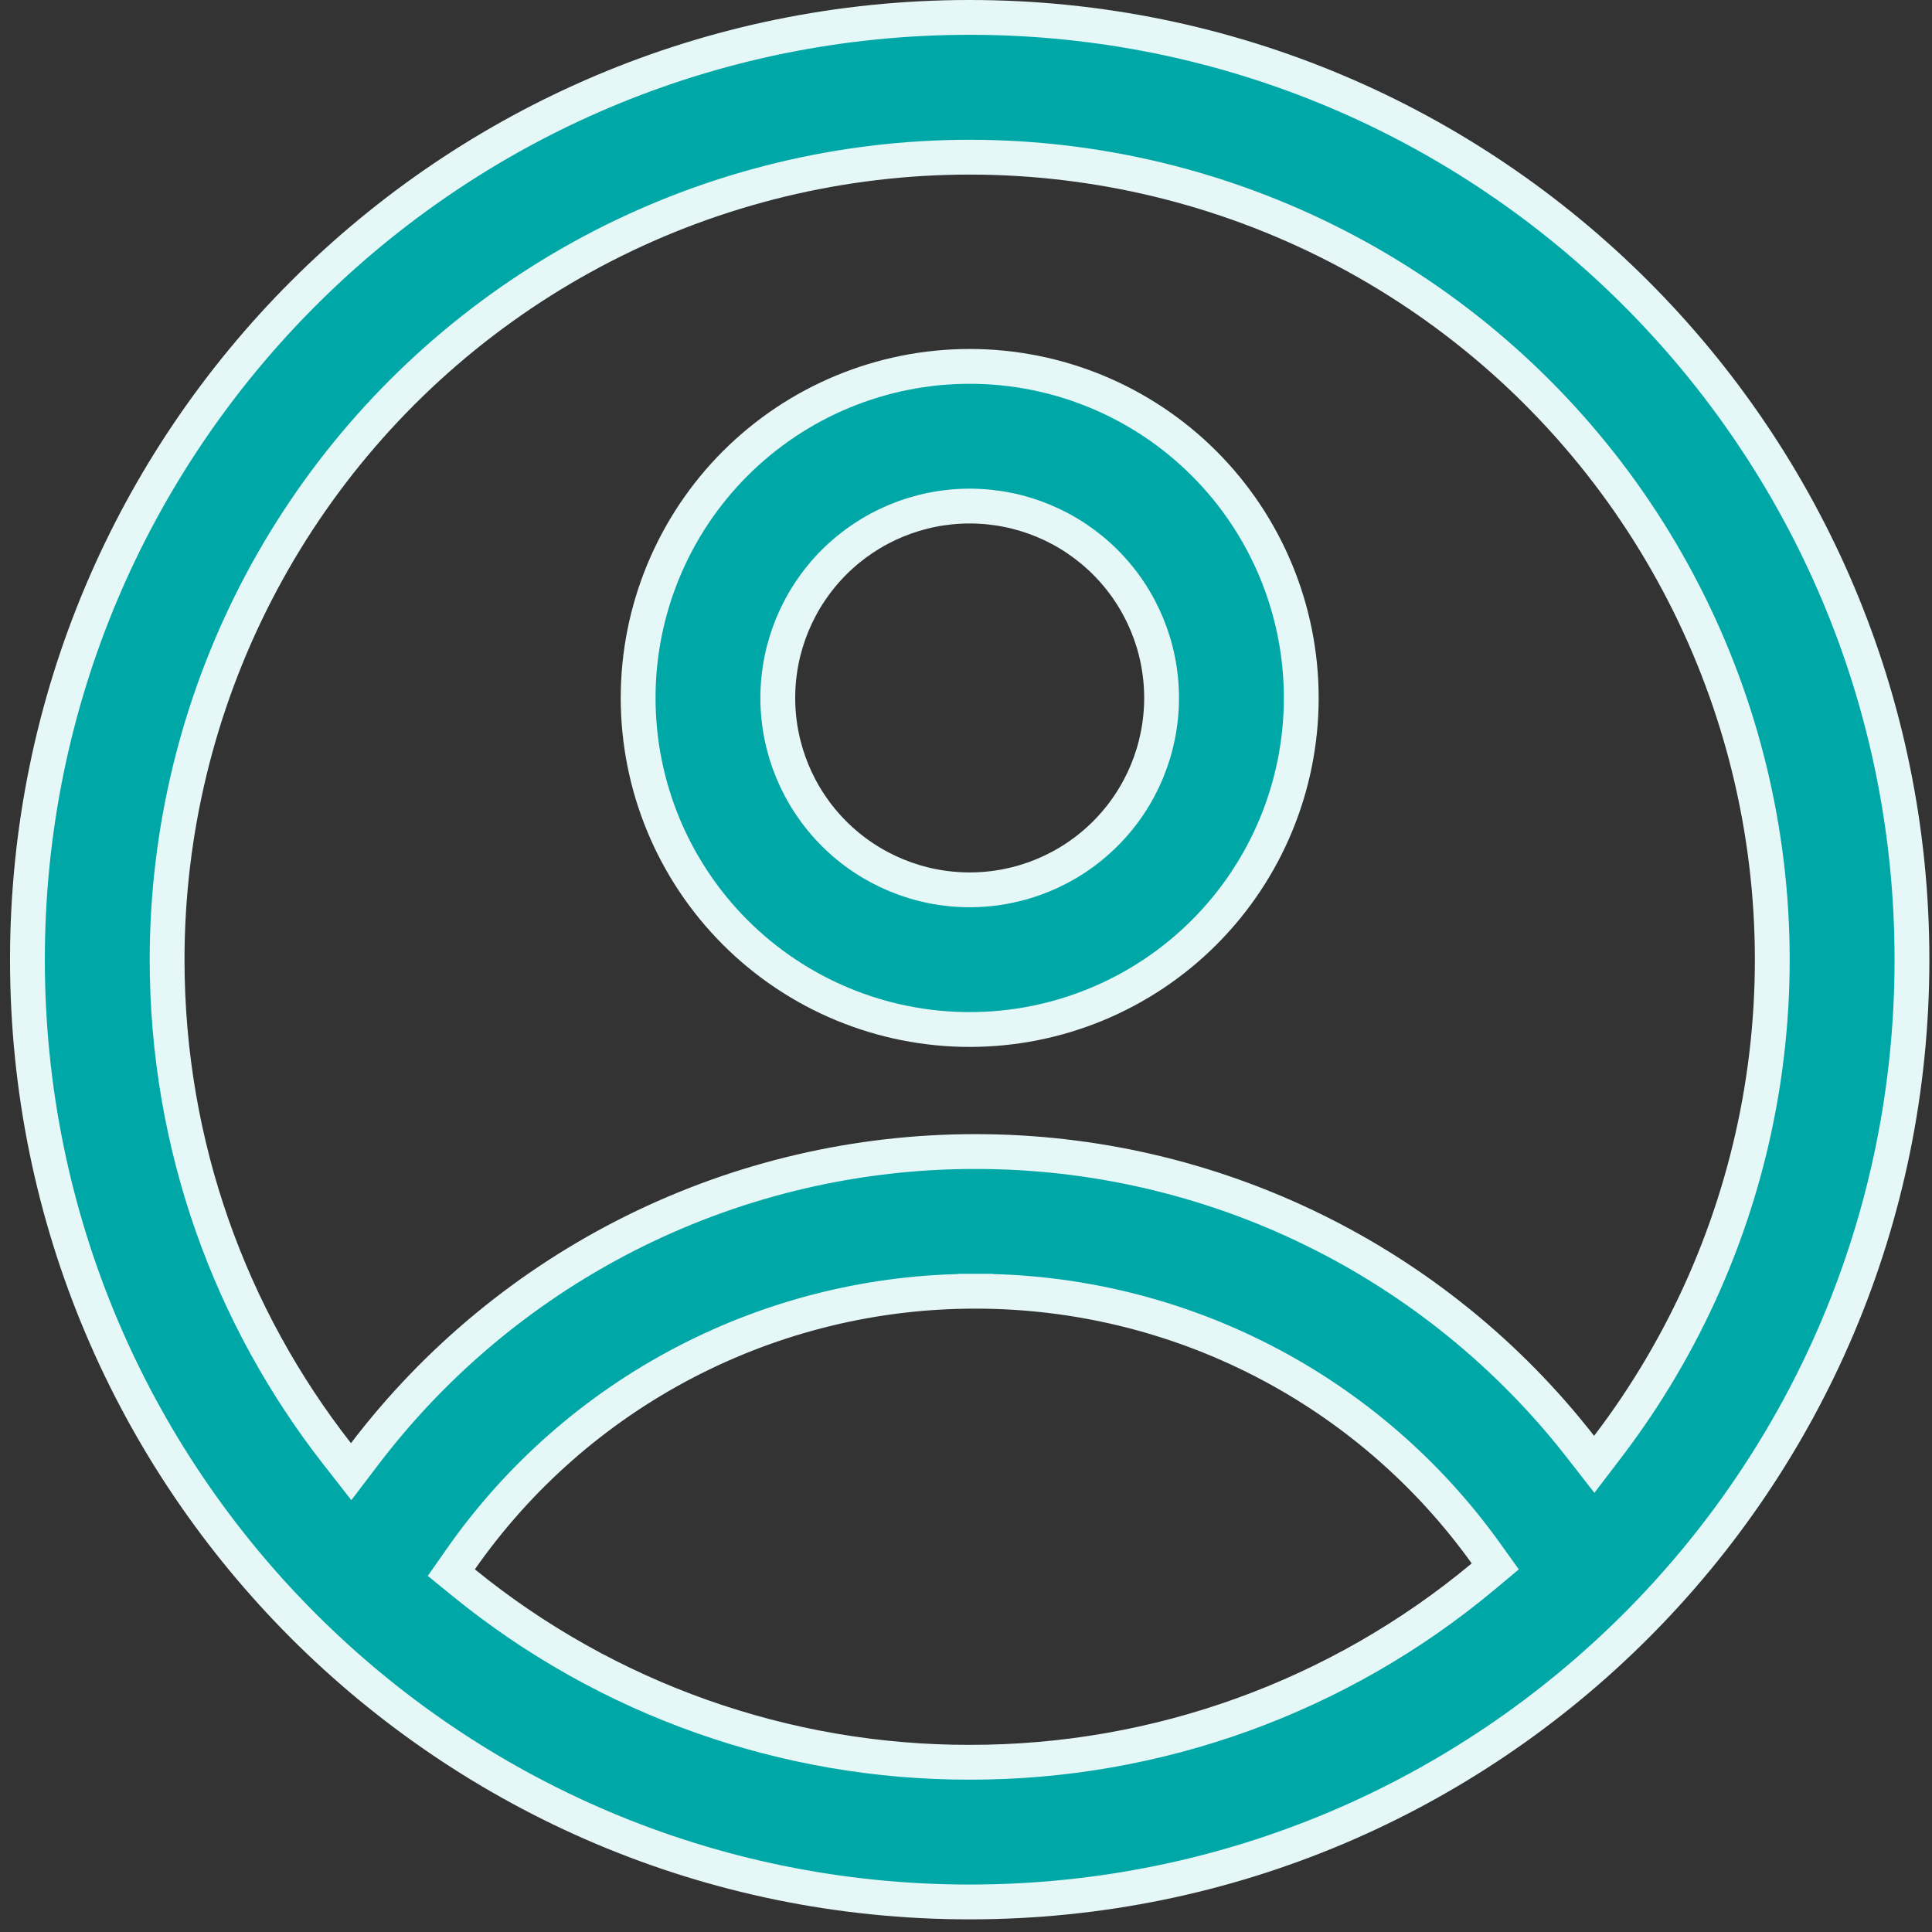 <svg xmlns="http://www.w3.org/2000/svg" width="111" height="111" viewBox="0 0 111 111" fill="none">
  <rect x="0" y="0" width="111" height="111" fill="#333333" stroke="none"/>
  <path d="M74.762 40.099C74.762 45.152 72.755 49.997 69.182 53.569C65.61 57.142 60.765 59.149 55.712 59.149C50.66 59.149 45.815 57.142 42.242 53.569C38.67 49.997 36.663 45.152 36.663 40.099C36.663 35.047 38.67 30.202 42.242 26.629C45.815 23.057 50.66 21.05 55.712 21.05C60.765 21.05 65.61 23.057 69.182 26.629C72.755 30.202 74.762 35.047 74.762 40.099ZM63.508 47.895C65.576 45.828 66.737 43.023 66.737 40.099C66.737 37.175 65.576 34.371 63.508 32.304C61.44 30.236 58.636 29.075 55.712 29.075C52.788 29.075 49.984 30.236 47.916 32.304C45.849 34.371 44.687 37.175 44.687 40.099C44.687 43.023 45.849 45.828 47.916 47.895C49.984 49.963 52.788 51.124 55.712 51.124C58.636 51.124 61.44 49.963 63.508 47.895Z" fill="#00A7A7" stroke="#E6F7F7" stroke-width="2"/>
  <path d="M56.038 74.186C50.232 74.182 44.511 75.581 39.362 78.263C34.212 80.945 29.787 84.831 26.462 89.591L25.93 90.352L26.651 90.939C34.86 97.622 45.126 101.264 55.712 101.248C66.485 101.263 76.921 97.491 85.194 90.591L85.908 89.995L85.367 89.24C82.028 84.579 77.625 80.781 72.524 78.163C67.423 75.545 61.771 74.182 56.038 74.186ZM56.038 74.186C56.038 74.186 56.038 74.186 56.037 74.186L56.038 75.186L56.039 74.186C56.038 74.186 56.038 74.186 56.038 74.186ZM9.601 55.136V55.137C9.601 65.844 13.254 75.703 19.377 83.531L20.175 84.552L20.96 83.521C25.073 78.12 30.379 73.742 36.464 70.731C42.549 67.719 49.248 66.156 56.037 66.161H56.039C62.74 66.155 69.355 67.678 75.379 70.615C81.402 73.552 86.676 77.826 90.798 83.109L91.595 84.132L92.381 83.101C96.821 77.278 99.81 70.483 101.101 63.276C102.392 56.069 101.949 48.658 99.808 41.656C97.667 34.655 93.889 28.264 88.787 23.012C83.686 17.761 77.407 13.799 70.47 11.456C63.533 9.113 56.139 8.455 48.897 9.537C41.656 10.619 34.776 13.41 28.828 17.679C22.879 21.947 18.033 27.571 14.689 34.085C11.346 40.599 9.601 47.815 9.601 55.136ZM1.576 55.137C1.576 25.238 25.814 1 55.712 1C85.61 1 109.849 25.238 109.849 55.137C109.849 85.035 85.61 109.273 55.712 109.273C25.814 109.273 1.576 85.035 1.576 55.137Z" fill="#00A7A7" stroke="#E6F7F7" stroke-width="2"/>
</svg>